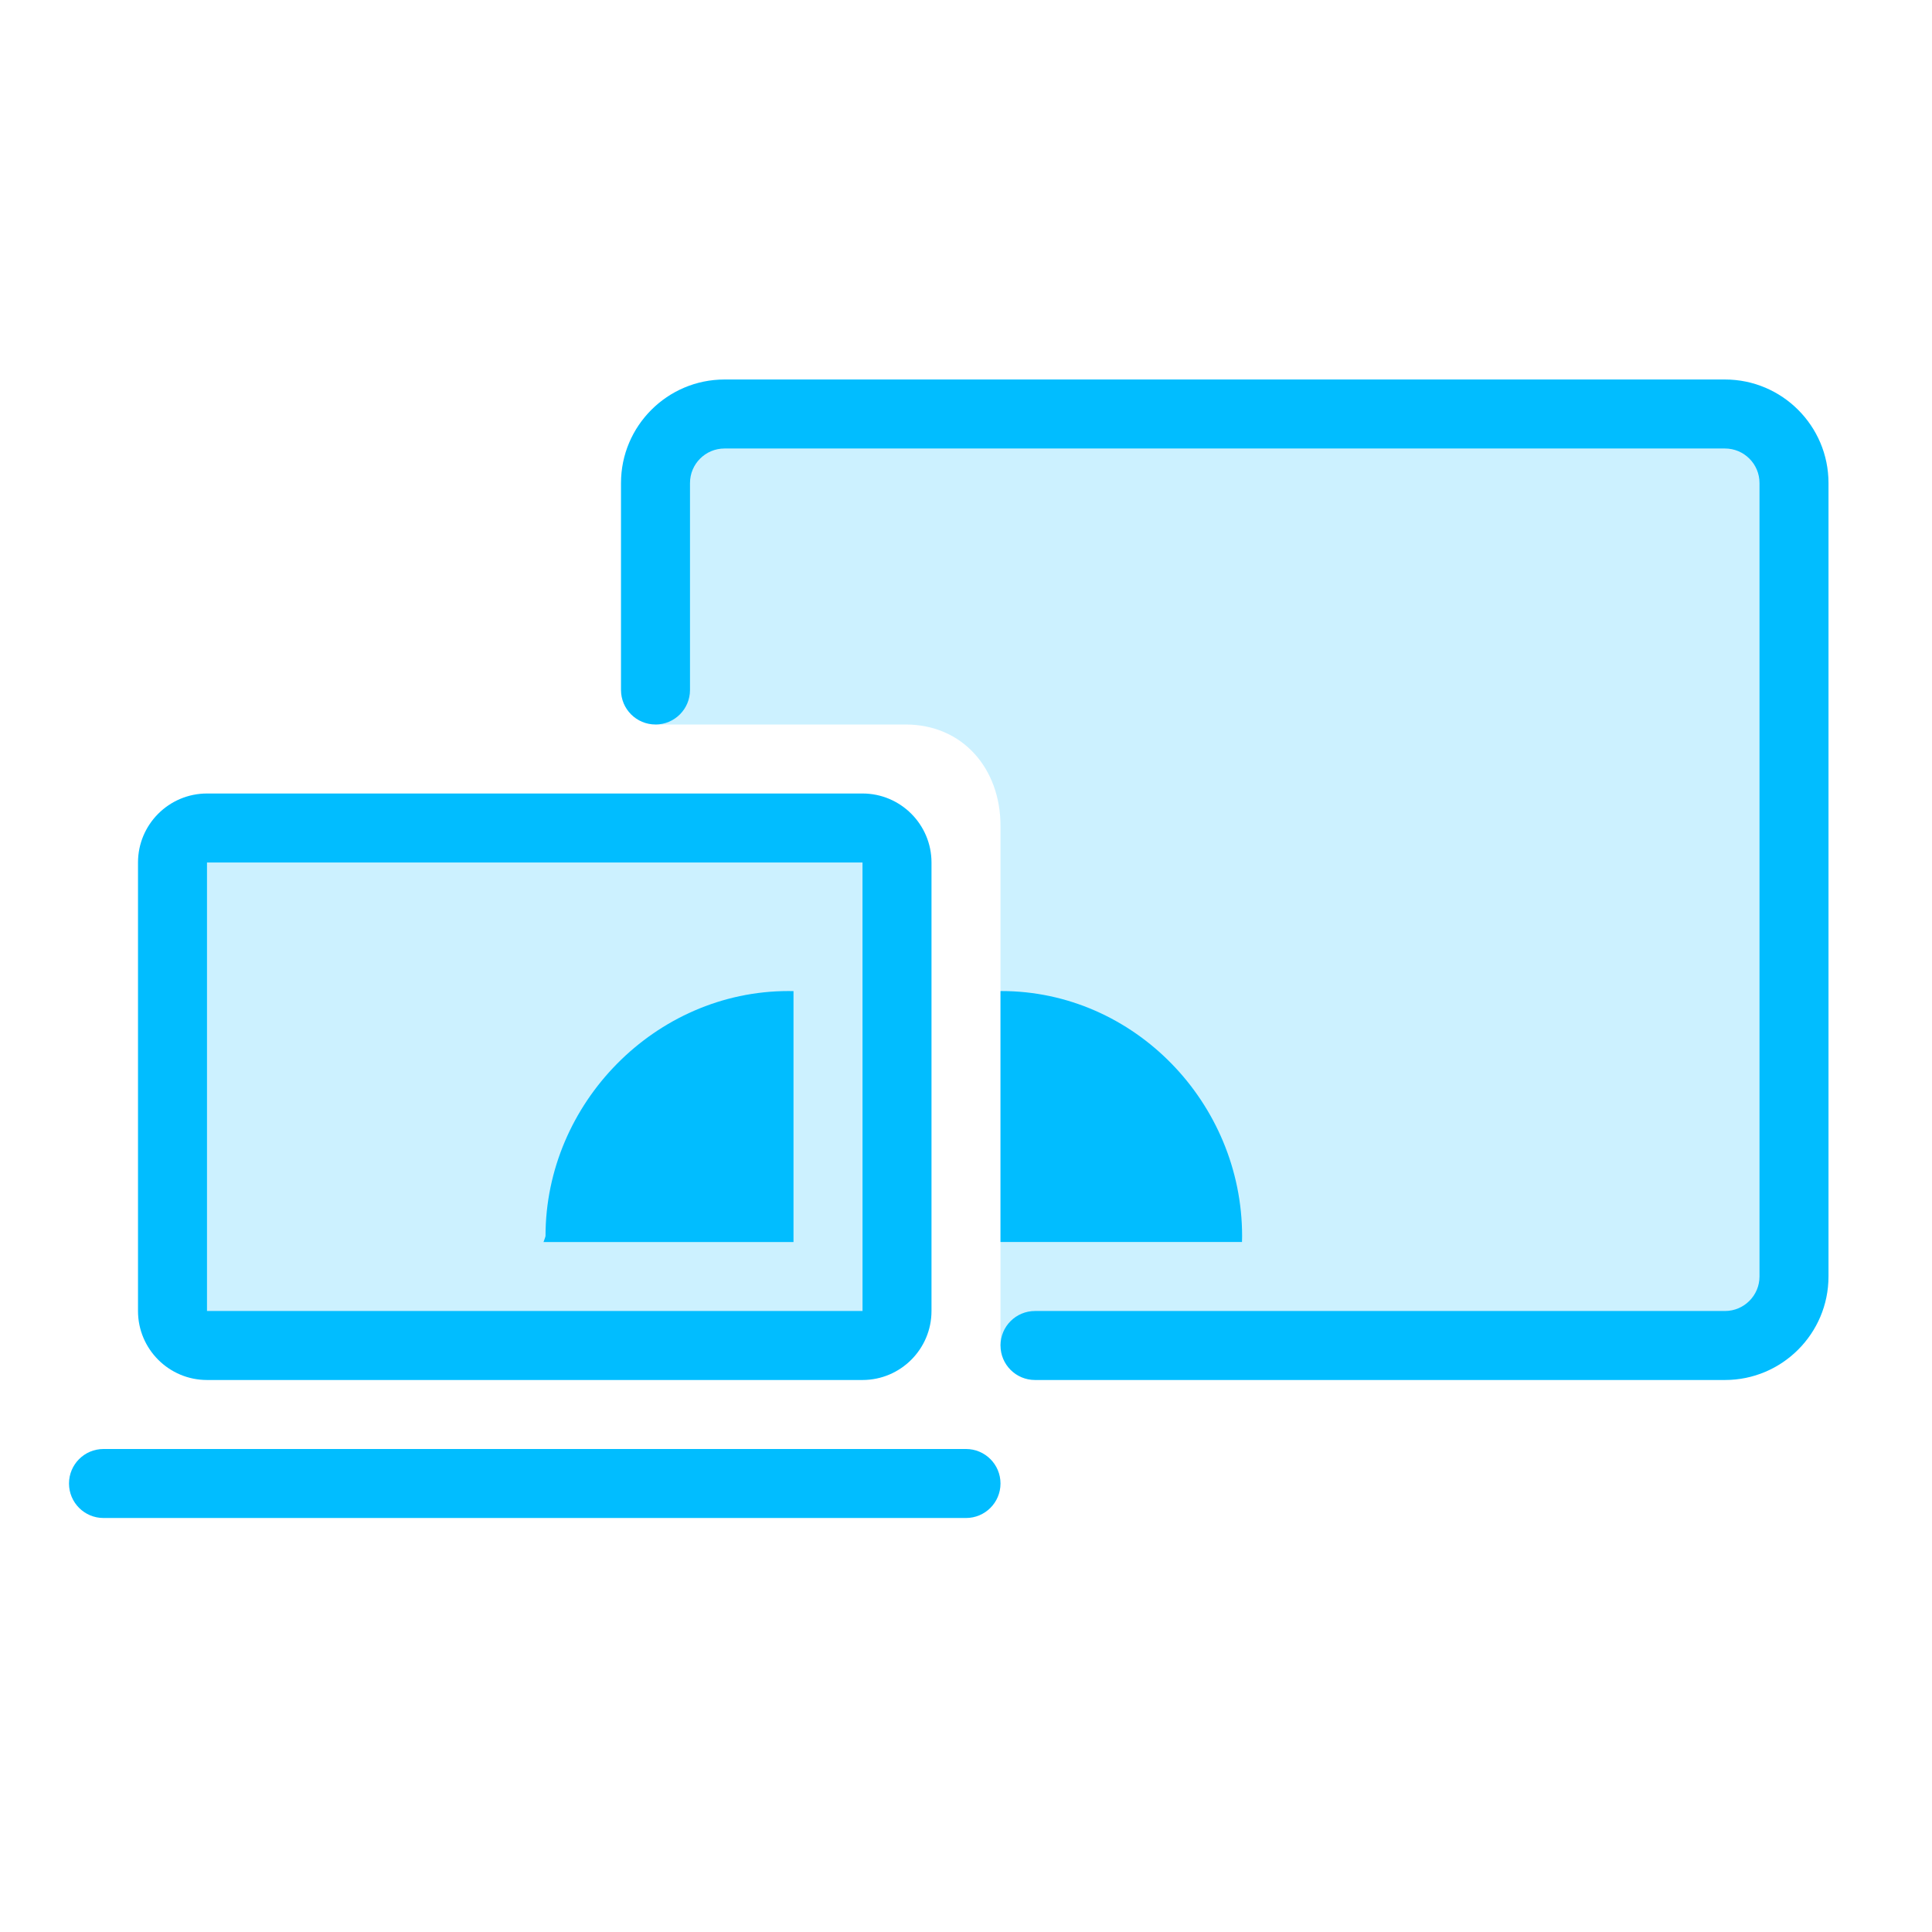 <?xml version="1.0" encoding="iso-8859-1"?>
<!-- Generator: Adobe Illustrator 18.0.0, SVG Export Plug-In . SVG Version: 6.00 Build 0)  -->
<!DOCTYPE svg PUBLIC "-//W3C//DTD SVG 1.1//EN" "http://www.w3.org/Graphics/SVG/1.1/DTD/svg11.dtd">
<svg version="1.1" id="&#x56FE;&#x5C42;_1" xmlns="http://www.w3.org/2000/svg" xmlns:xlink="http://www.w3.org/1999/xlink" x="0px"
	 y="0px" viewBox="0 0 56 56" style="enable-background:new 0 0 56 56;" xml:space="preserve">
<g>
	<path style="opacity:0.2;fill:#01BDFF;" d="M50,12H21.188C20.083,12,19,12.958,19,14.063V21h7.25c1.657,0,2.75,1.281,2.75,2.938V39
		h21c1.105,0,2-0.895,2-2V14.063C52,12.958,51.105,12,50,12z"/>
	<path style="opacity:0.2;fill:#01BDFF;" d="M25,39H6c-0.552,0-1-0.448-1-1V25c0-0.552,0.448-1,1-1h19c0.552,0,1,0.448,1,1v13
		C26,38.552,25.552,39,25,39z"/>
	<g>
		<path style="fill:#01BDFF;" d="M25,40H6c-1.103,0-2-0.897-2-2V25c0-1.103,0.897-2,2-2h19c1.103,0,2,0.897,2,2v13
			C27,39.103,26.103,40,25,40z M6,25v13h19.001L25,25H6z"/>
	</g>
	<g>
		<path style="fill:#01BDFF;" d="M28,44H3c-0.552,0-1-0.447-1-1s0.448-1,1-1h25c0.552,0,1,0.447,1,1S28.552,44,28,44z"/>
	</g>
	<g>
		<path style="fill:#01BDFF;" d="M50,40H30c-0.552,0-1-0.447-1-1s0.448-1,1-1h20c0.551,0,1-0.448,1-1V14c0-0.552-0.449-1-1-1H21
			c-0.551,0-1,0.448-1,1v6c0,0.553-0.448,1-1,1s-1-0.447-1-1v-6c0-1.654,1.346-3,3-3h29c1.654,0,3,1.346,3,3v23
			C53,38.654,51.654,40,50,40z"/>
	</g>
	<path style="fill:#01BDFF;" d="M23,36v-7.272c0,0-0.14-0.002-0.148-0.002c-3.853,0-7.04,3.249-7.04,7.102
		c0,0.016-0.058,0.173-0.058,0.173H23z"/>
	<path style="fill:#01BDFF;" d="M29,36v-7.272c0,0,0.017-0.002,0.025-0.002c3.853,0,6.978,3.249,6.978,7.102
		C36.004,35.844,36,36,36,36H29z"/>
</g>
</svg>
